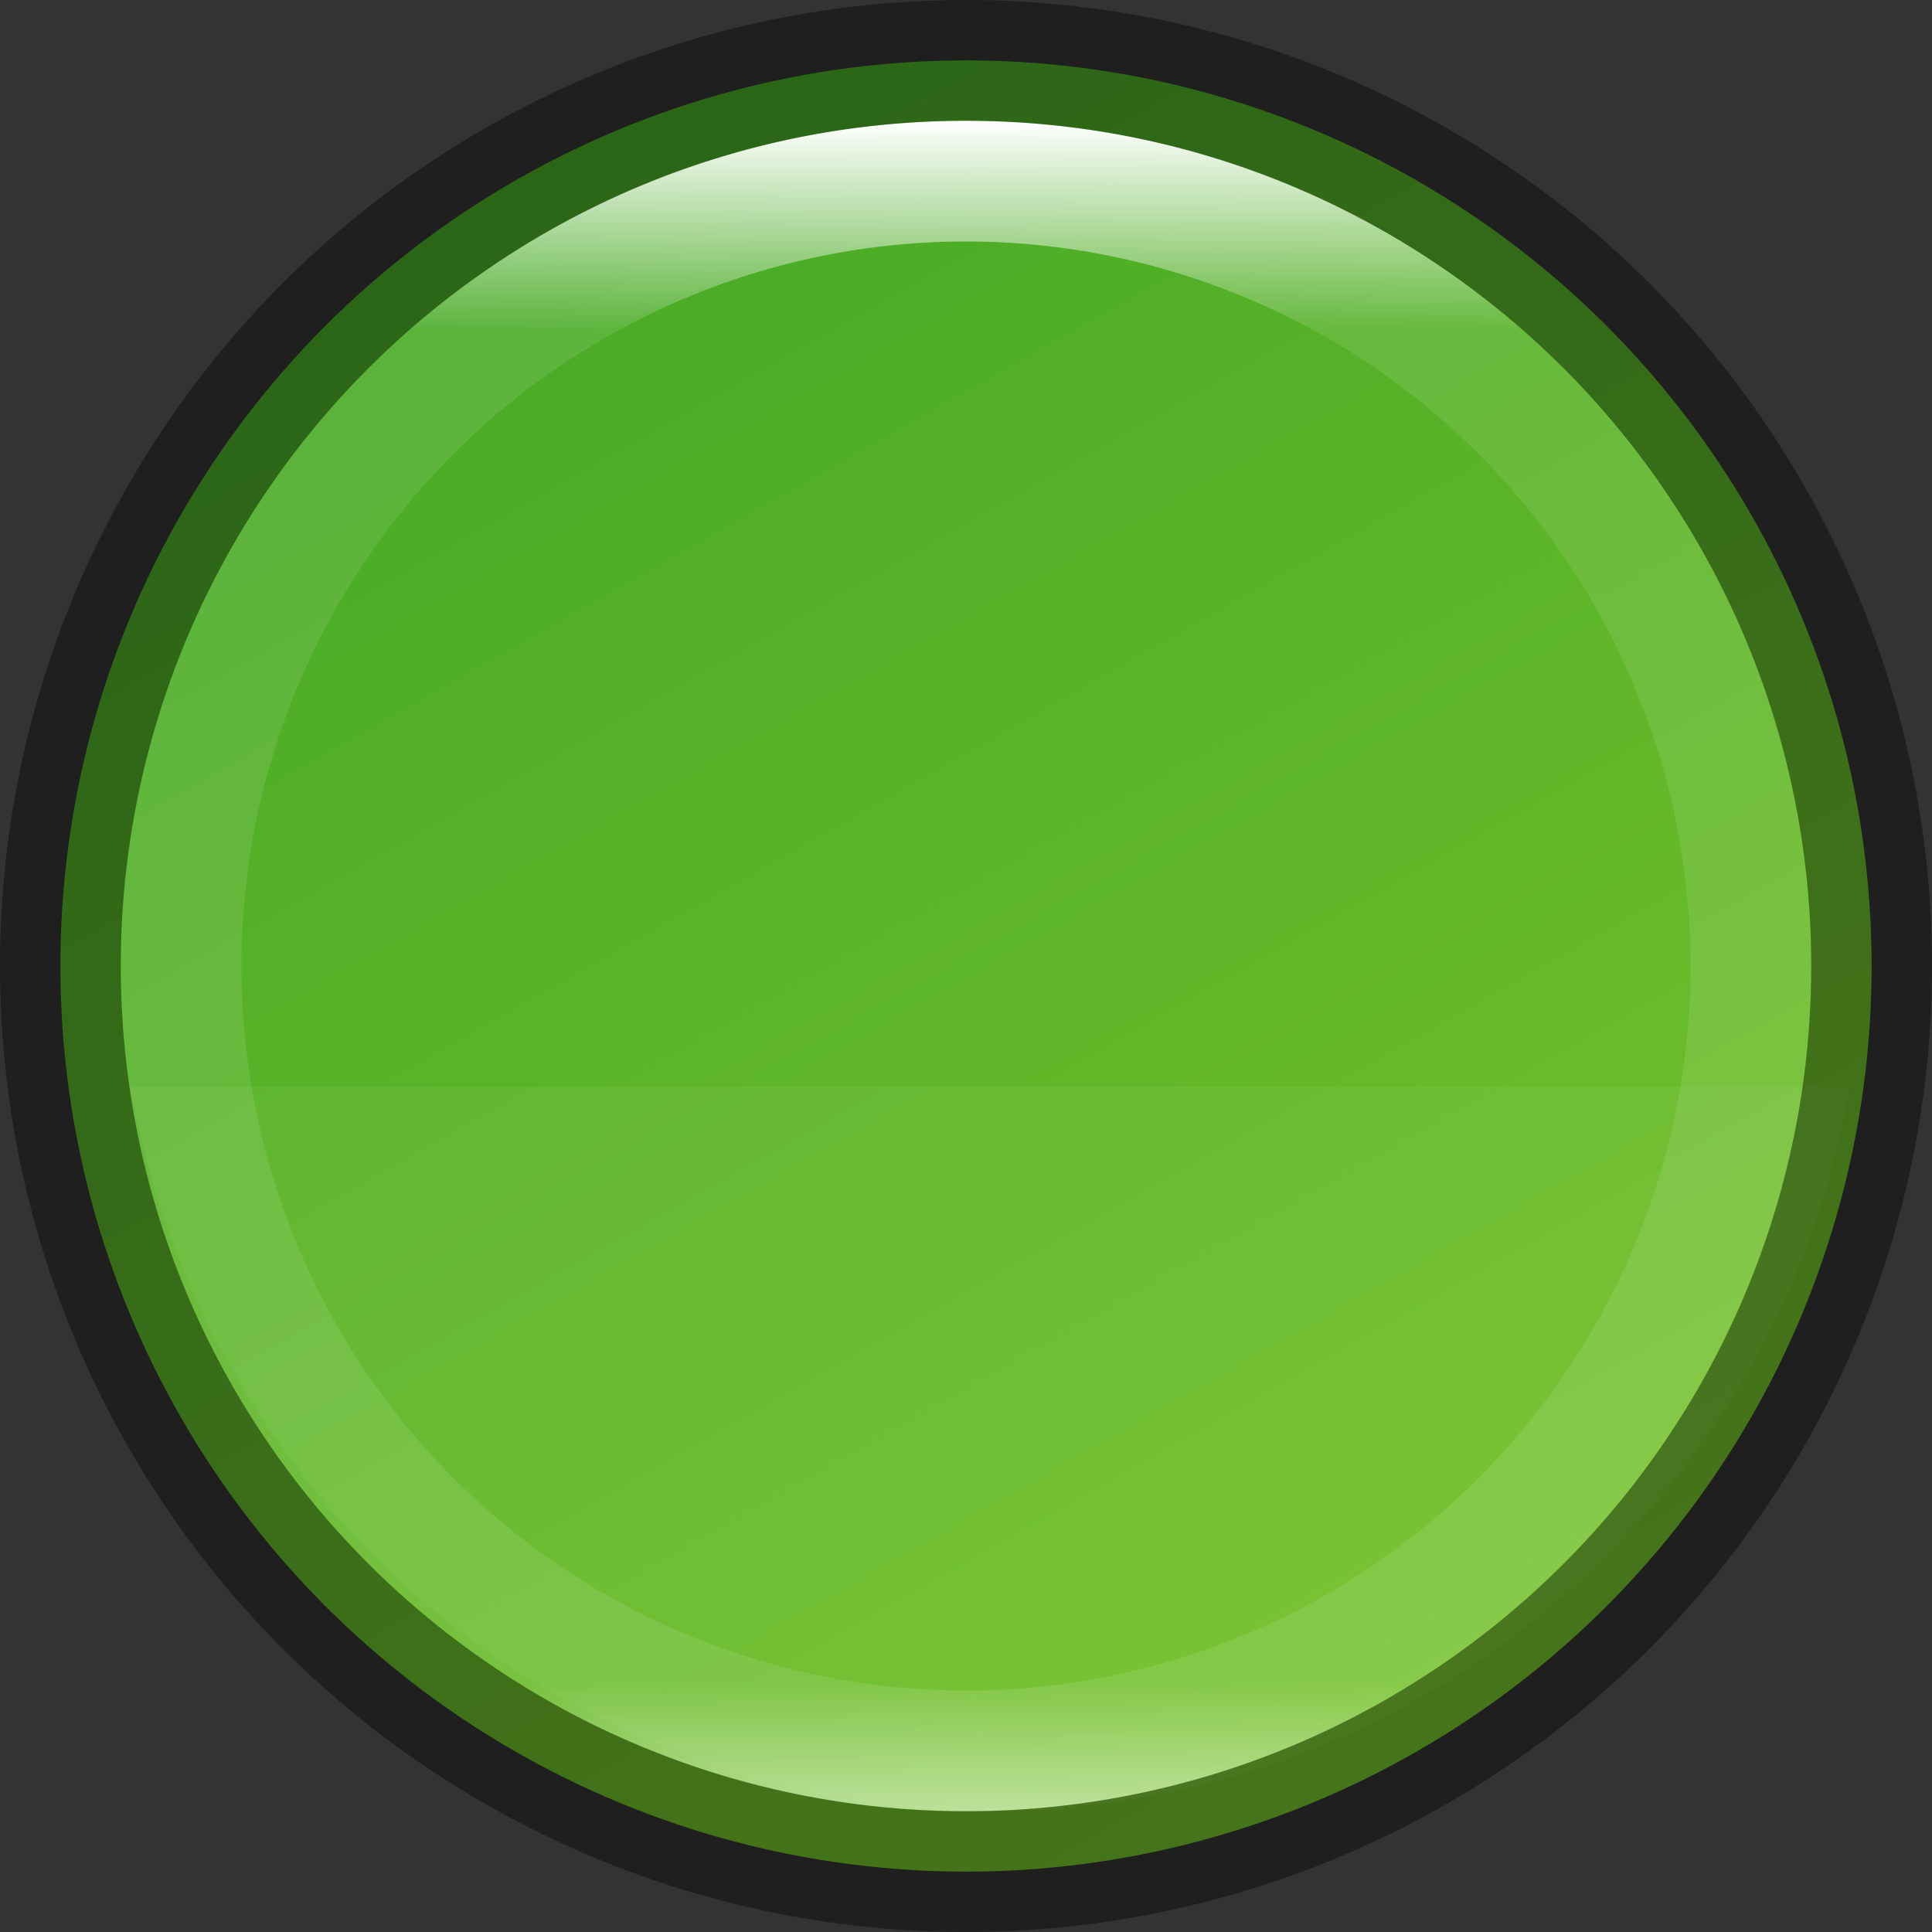 <svg width="16" height="16" version="1.1" xmlns="http://www.w3.org/2000/svg">
 <rect width="100%" height="100%" fill="#333333" stroke="none"/>
 <defs>
  <linearGradient id="linearGradient8588-0-1-5" x1="13.735" x2="38.1" y1="249.69" y2="292.77" gradientTransform="matrix(.315 0 0 .315 .167 -77.71)" gradientUnits="userSpaceOnUse">
   <stop stop-color="#46a926" offset="0"/>
   <stop stop-color="#76c22b" offset="1"/>
  </linearGradient>
  <linearGradient id="linearGradient8590-3-3-4" x1="96" x2="96" y1="4" y2="188" gradientTransform="matrix(.076 0 0 .076 .696 .696)" gradientUnits="userSpaceOnUse">
   <stop stop-color="#fff" offset="0"/>
   <stop stop-color="#fff" stop-opacity=".098" offset=".125"/>
   <stop stop-color="#fff" stop-opacity=".098" offset=".925"/>
   <stop stop-color="#fff" stop-opacity=".498" offset="1"/>
  </linearGradient>
 </defs>
 <ellipse transform="scale(-1)" cx="-8" cy="-8.5" rx="7" ry="6.5" enable-background="new" opacity=".1"/>
 <circle cx="8" cy="8" r="7.5" enable-background="new" fill="url(#linearGradient8588-0-1-5)"/>
 <path d="m1.082 9a7.233 7.233 0 0 0 7.115 6 7.233 7.233 0 0 0 7.123-6z" enable-background="new" fill="#fff" opacity=".05"/>
 <path d="m8 1c-3.866 0-7 3.134-7 7s3.134 7 7 7 7-3.134 7-7-3.134-7-7-7zm0 1a6 6 0 0 1 6 6 6 6 0 0 1-6 6 6 6 0 0 1-6-6 6 6 0 0 1 6-6z" enable-background="new" fill="url(#linearGradient8590-3-3-4)"/>
 <circle cx="8" cy="8" r="7.5" enable-background="new" fill="none" opacity=".4" stroke="#000" stroke-dashoffset="6.6" stroke-linejoin="round"/>
</svg>
